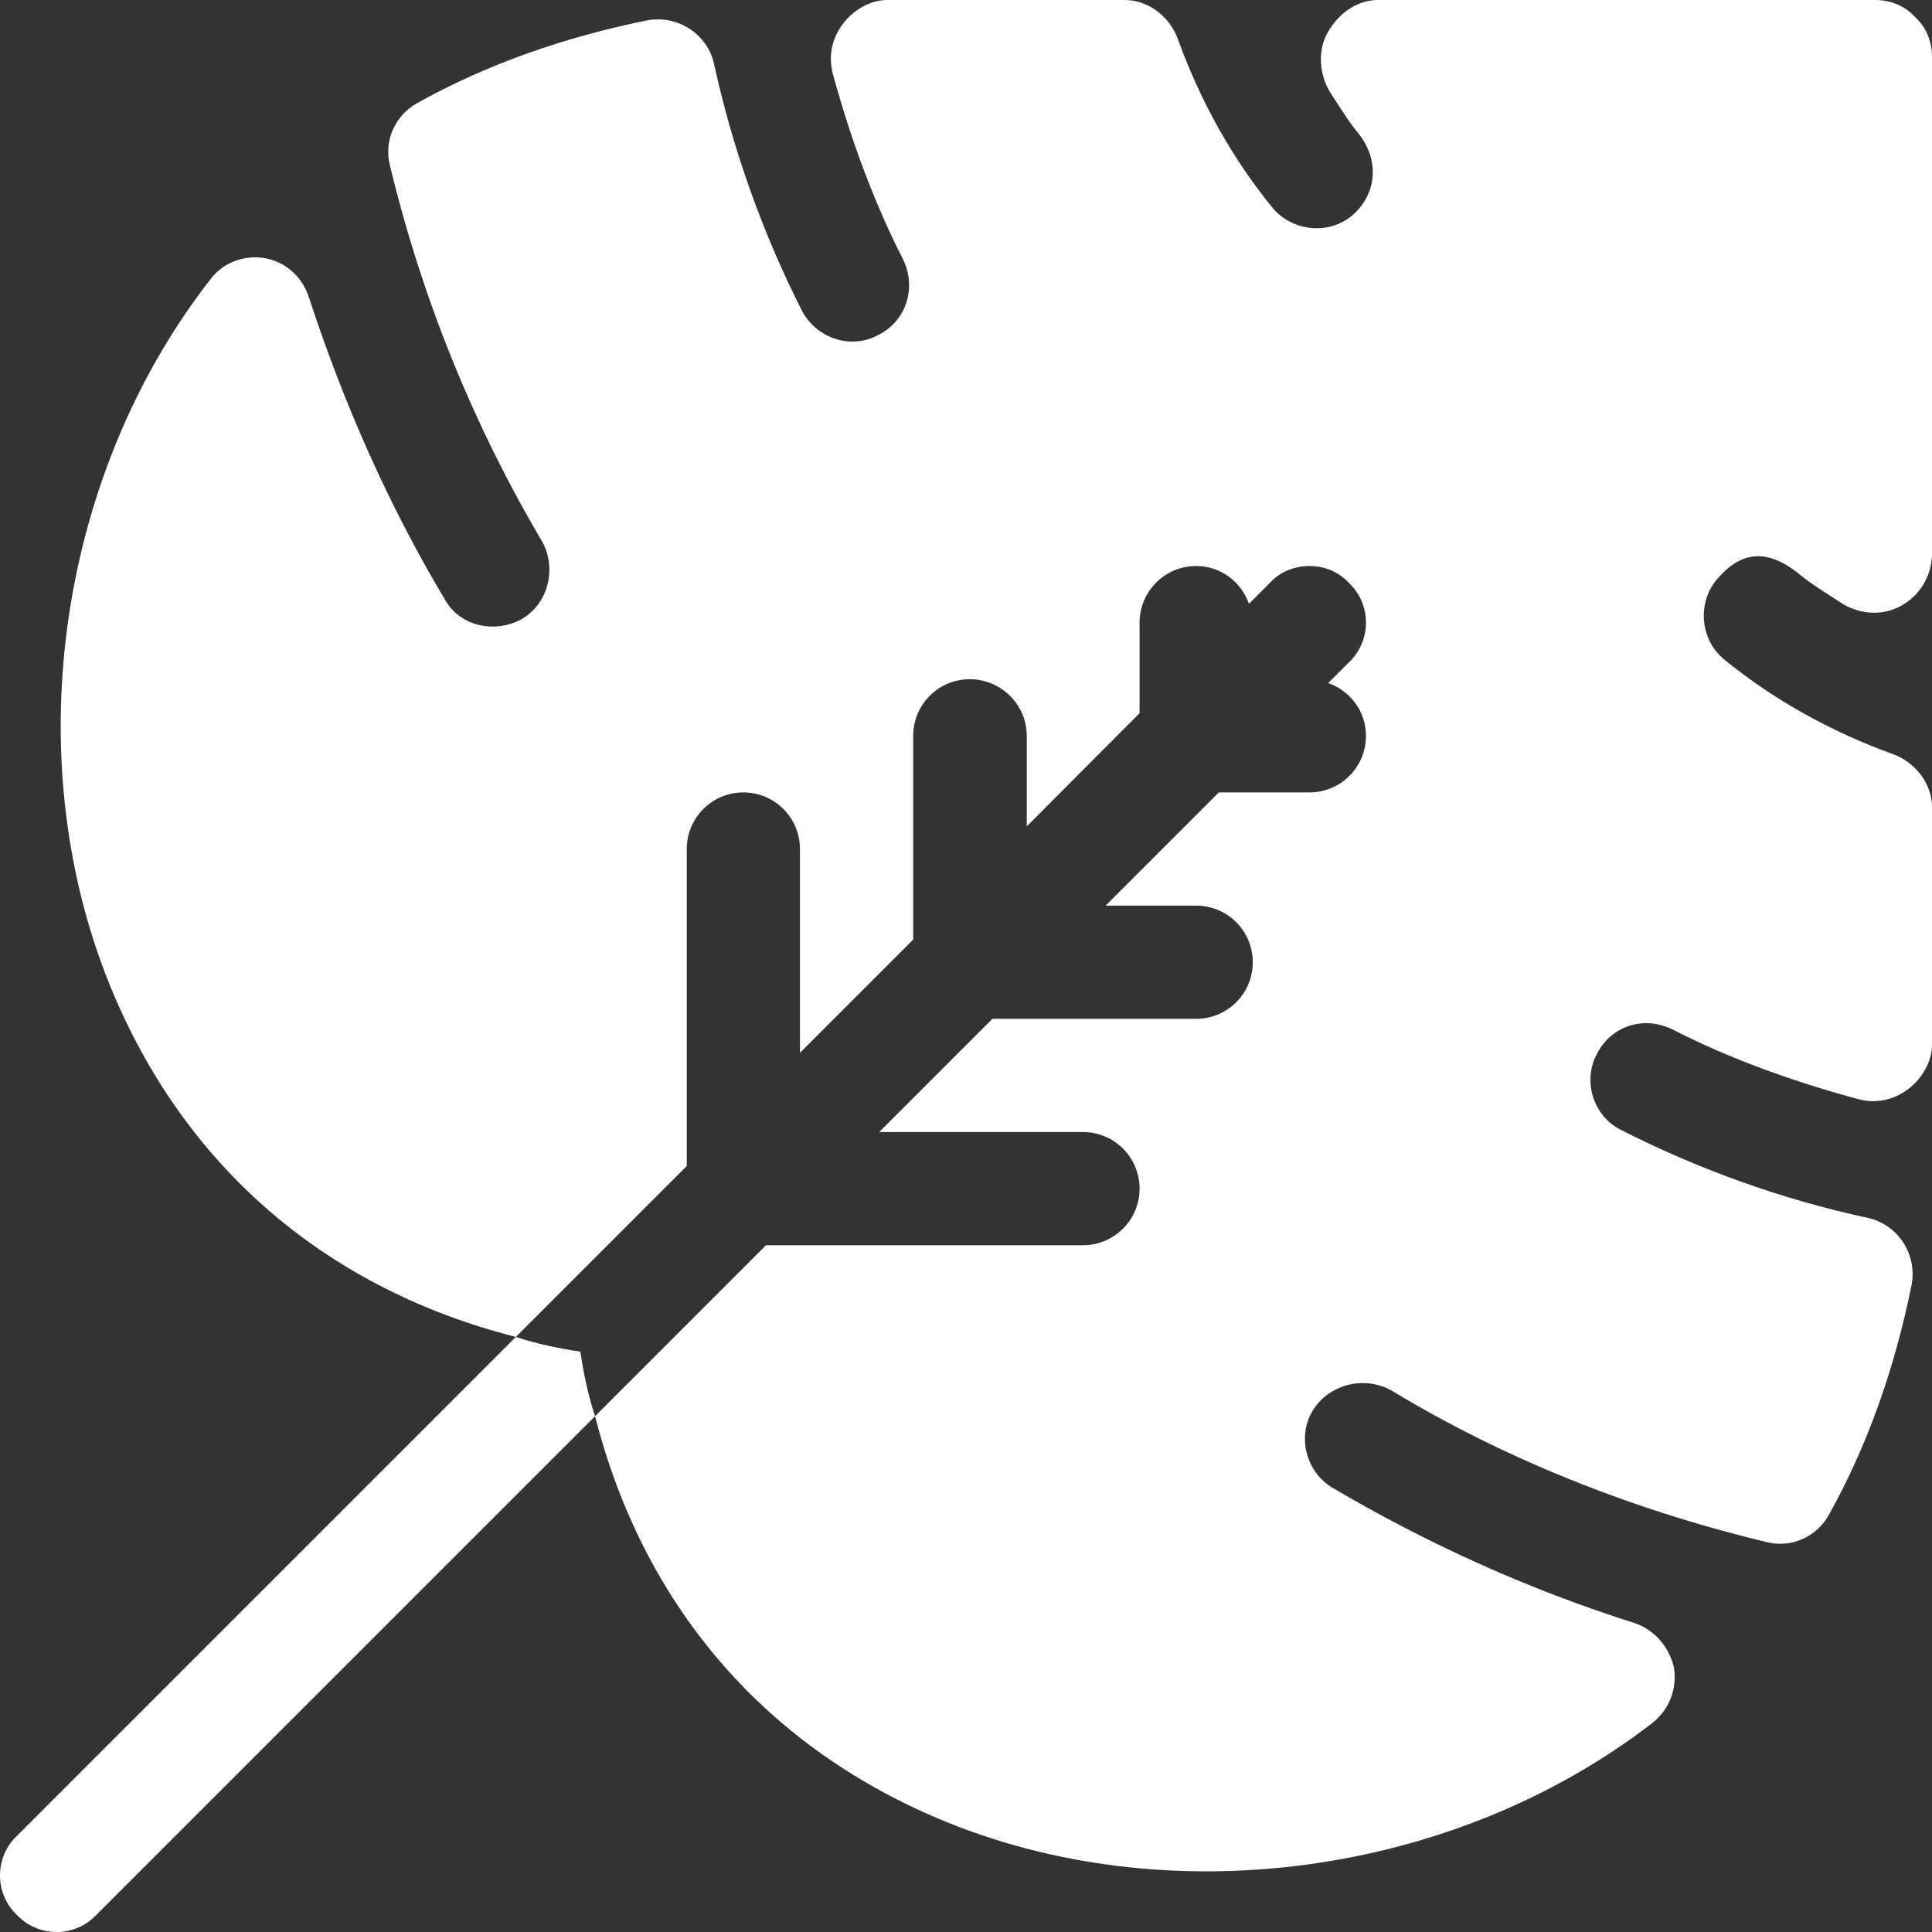 <?xml version="1.0"?>
<svg xmlns="http://www.w3.org/2000/svg" xmlns:xlink="http://www.w3.org/1999/xlink" version="1.1" id="Capa_1" x="0px" y="0px" viewBox="0 0 512 512" style="enable-background:new 0 0 512 512;" xml:space="preserve" width="512px" height="512px" class=""><rect x="0" y="0" width="512" height="512" fill="#333333" stroke="none"/><g transform="matrix(-1 -1.22465e-16 1.22465e-16 -1 512 512)">
<g>
	<g>
		<path d="M507.5,4.499c-5.7-5.999-15.299-5.999-20.999,0L354.3,136.7c1.8,5.4,2.999,11.1,3.9,17.1c6,0.899,11.7,2.1,17.1,3.9    L507.5,25.499C513.5,19.799,513.5,10.199,507.5,4.499z" data-original="#000000" class="active-path" fill="#FFFFFF"/>
	</g>
</g><g>
	<g>
		<path d="M481.8,248.3c-19.799-46.5-57.001-77.999-106.5-90.599L330,203v84c0,8.291-6.709,15-15,15c-8.291,0-15-6.709-15-15v-54    l-30,30v54c0,8.291-6.709,15-15,15c-8.291,0-15.1-6.709-15.1-15v-24L210,323v24c0,8.291-6.709,15-15,15    c-6.519,0-11.922-4.204-13.993-10.007l-0.106,0.106l-5.402,5.4c-5.396,5.999-15.601,6.002-20.999,0c-6-5.7-6-15.3,0-21    l5.506-5.506C154.205,328.922,150,323.519,150,317c0-8.291,6.709-15,15-15h24l30-30h-24c-8.291,0-15-6.709-15-15    c0-8.291,6.709-15,15-15h54l30-30h-54c-8.291,0-15-6.709-15-15s6.709-15,15-15h84l45.3-45.3    C341.701,87.199,310.201,50,263.699,30.2C203.101,4.399,126.9,14.599,74.1,55.399c-4.499,3.6-6.599,9-5.698,14.7    c1.199,5.402,5.099,9.901,10.199,11.7c28.5,9,55.499,21.301,80.4,36c6.901,4.2,9.3,13.5,5.099,20.4    c-4.199,6.899-13.499,9.3-20.698,5.4C113.7,125.6,80.1,112.099,44.1,103.4c-6.599-1.8-13.499,1.199-16.8,7.2    c-10.199,18.3-17.399,38.699-21.899,60.899C3.901,179.599,9,187.4,16.8,189.2c23.699,5.099,45.601,13.2,65.7,23.399    c7.2,3.602,10.201,12.902,6.301,20.101c-3.6,7.2-12.301,10.499-20.4,6.299c-14.702-7.5-31.201-13.499-48.9-18.3    c-4.501-1.199-9.3-0.3-13.2,2.701C2.701,226.099,0,230.6,0,235.099V298.1c0,6.299,4.501,11.999,10.5,14.099    c16.501,6,31.501,14.401,44.401,24.901c6.674,5.341,7.2,14.996,2.399,21c-4.499,5.4-11.1,10.199-21.299,2.401    c-3.6-3.001-7.5-5.402-12.599-8.701c-4.801-2.699-10.501-2.999-15.3-0.3C3.3,354.2,0.3,358.999,0,364.699V497    c0,3.9,1.5,7.8,4.501,10.499C7.2,510.5,11.1,512,15,512h132.3c5.7-0.3,10.201-3.9,12.902-8.701    c2.699-4.799,2.098-11.1-0.601-15.599c-2.701-4.2-5.099-8.101-8.101-11.7c-5.4-7.423-3.885-16.155,2.401-21.301    c6.301-5.099,15.899-3.9,21,2.401c10.499,12.9,18.9,27.9,24.899,44.399c2.1,6,7.8,10.501,14.101,10.501H276.9    c4.501,0,9.001-2.701,11.7-6.301c2.999-3.9,3.9-8.699,2.701-13.2c-4.801-17.699-11.1-34.499-18.6-49.2    c-3.492-6.984-1.348-16.126,6.599-20.099c7.2-3.9,16.199-0.899,20.099,6.301C309.6,449.6,317.7,471.8,322.8,495.201    c1.8,7.8,9.6,12.9,17.699,11.4c22.202-4.501,42.601-11.7,60.901-21.901c6-3.3,9-10.199,7.2-16.8c-8.699-36-22.5-69.3-40.199-99.3    c-3.743-6.416-2.324-16.196,5.4-20.7c6.921-3.776,16.318-2.084,20.4,5.4c14.7,24.6,26.7,51.601,36,80.101    c1.8,5.4,6.299,9.3,11.699,10.199c5.4,0.901,11.1-1.199,14.401-5.7C497.401,385.1,507.6,308.9,481.8,248.3z" data-original="#000000" class="active-path" fill="#FFFFFF"/>
	</g>
</g></g> </svg>
